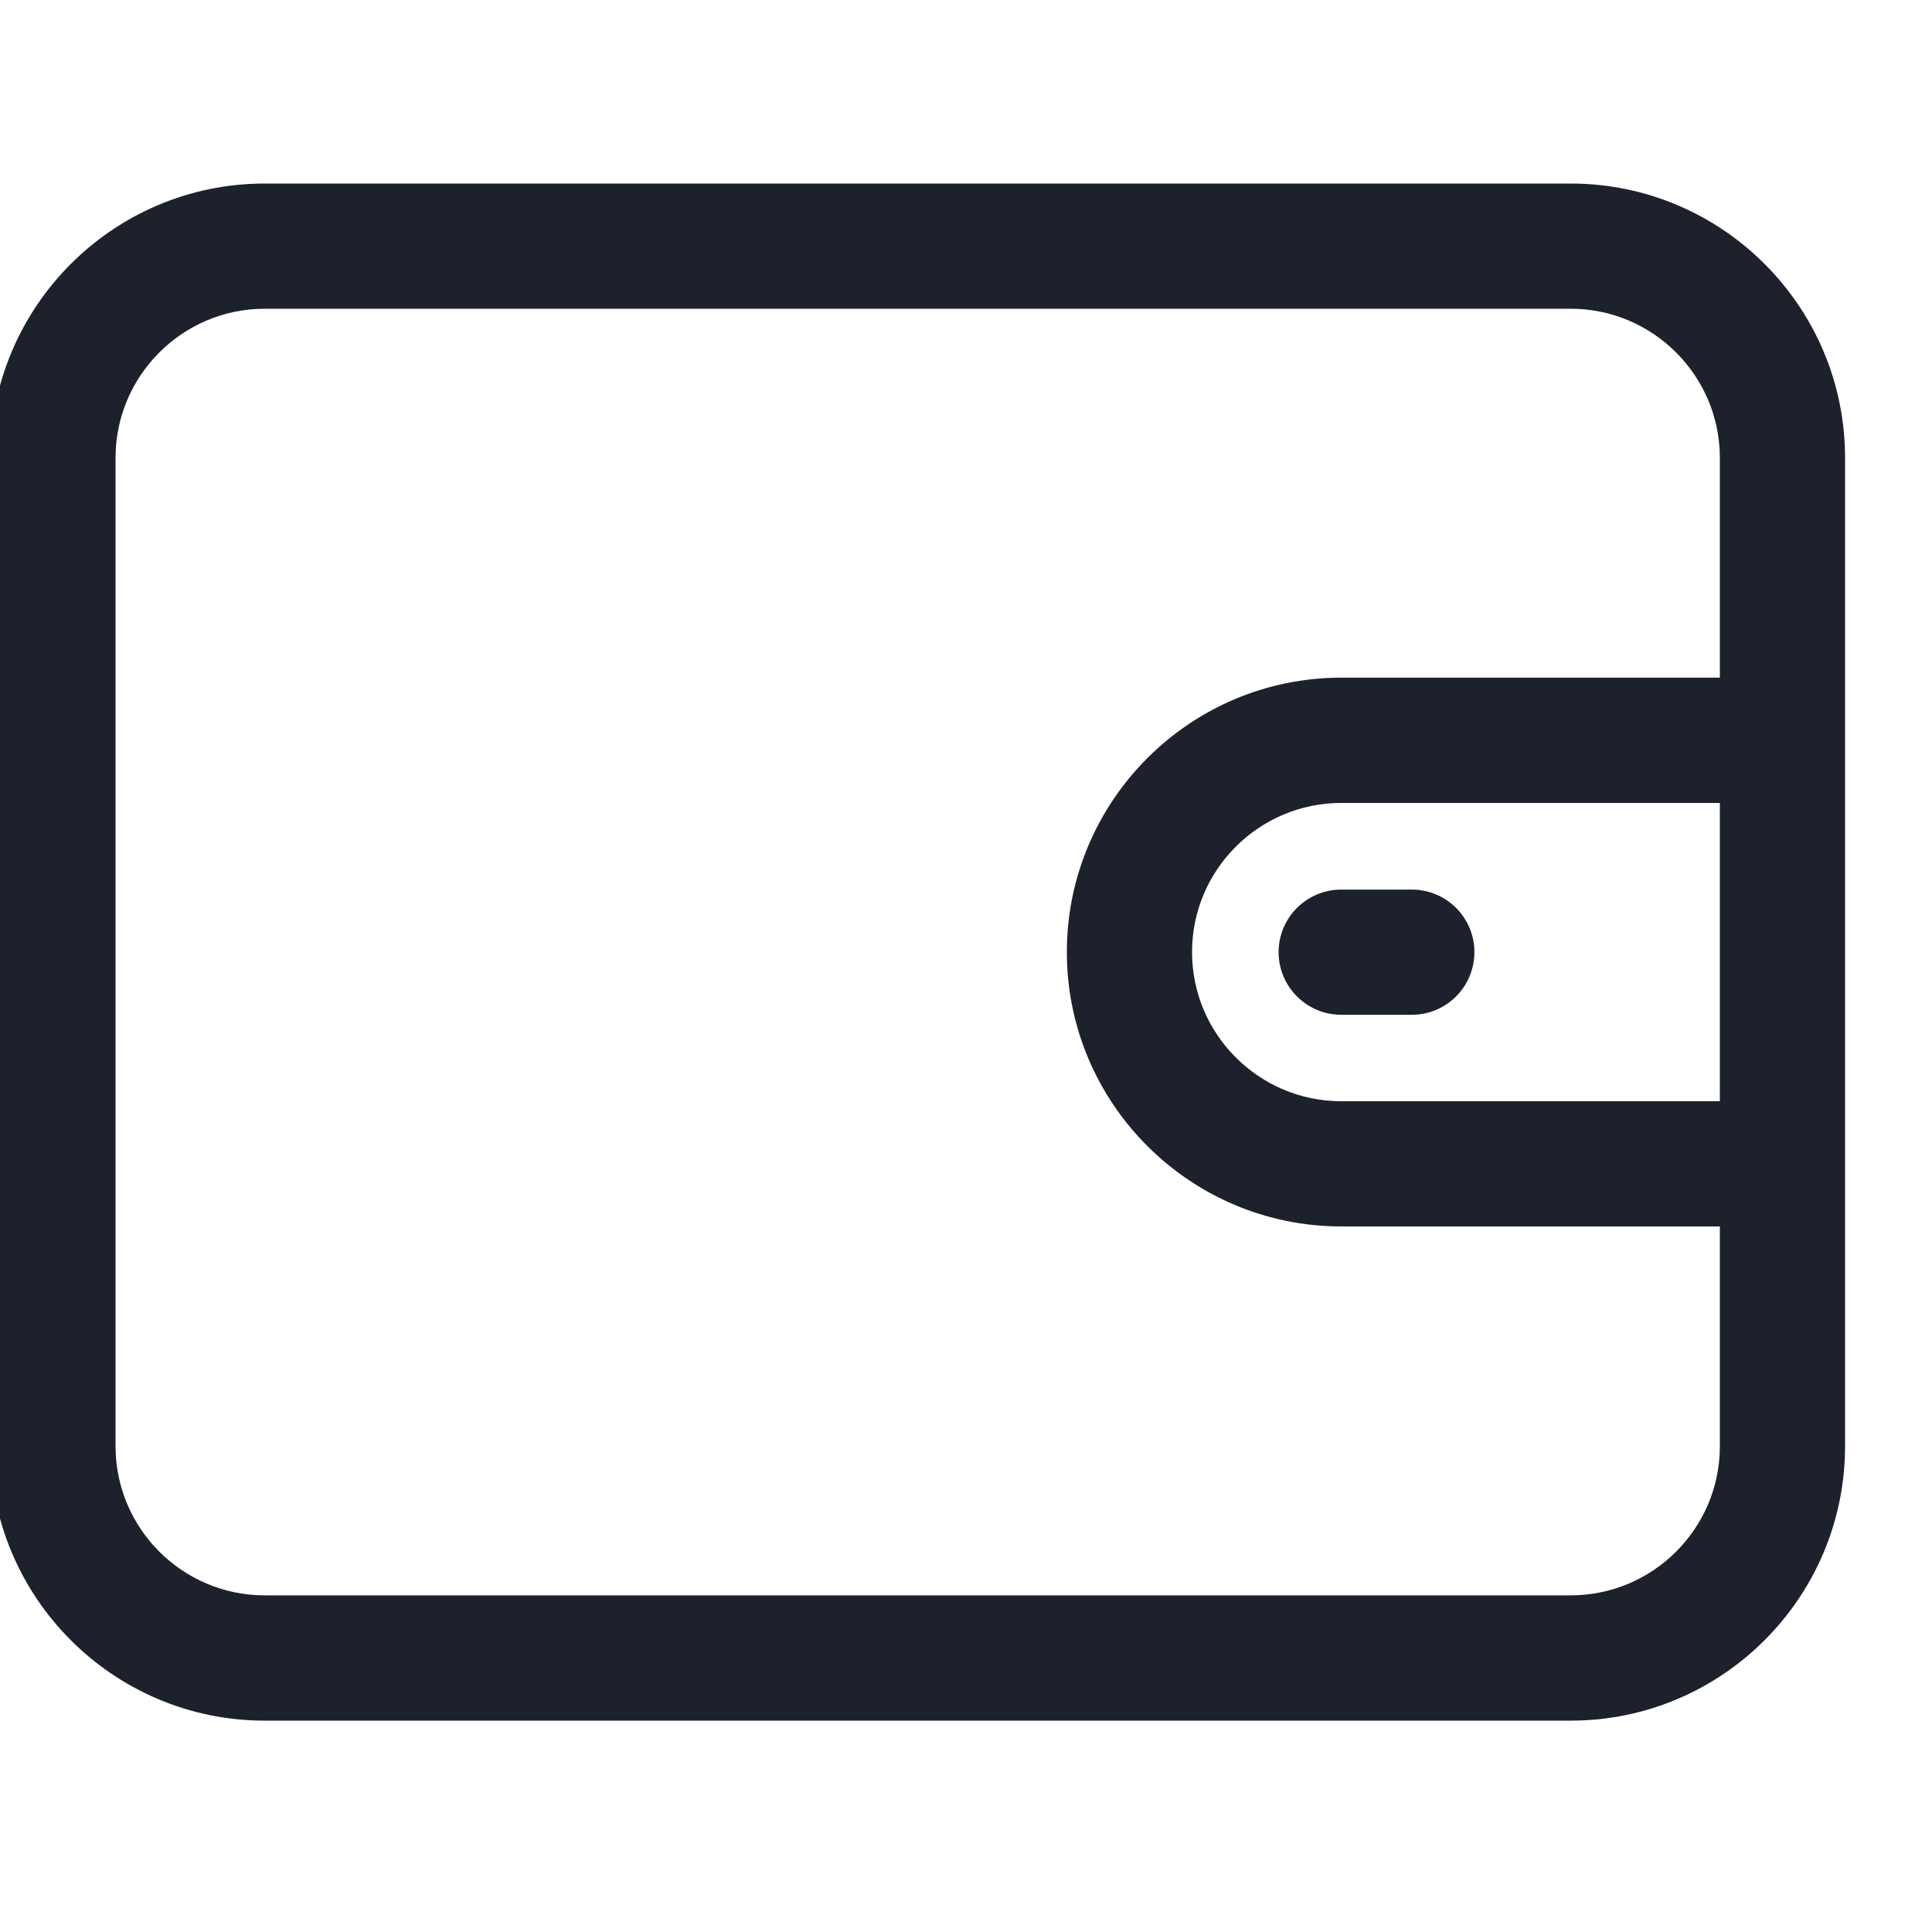 <svg width="20" height="20" viewBox="0 0 20 20" fill="none" xmlns="http://www.w3.org/2000/svg">
<g clip-path="url(#clip0_128_1646)">
<path d="M16.26 2H2.74C1.229 2 0 3.229 0 4.74V14.971C0 16.482 1.229 17.712 2.74 17.712H16.26C17.771 17.712 19 16.482 19 14.971V4.74C19 3.229 17.771 2 16.26 2ZM17.904 11.5H13.885C12.978 11.5 12.24 10.762 12.24 9.856C12.24 8.949 12.978 8.212 13.885 8.212H17.904V11.5ZM17.904 7.115H13.885C12.374 7.115 11.144 8.345 11.144 9.856C11.144 11.367 12.374 12.596 13.885 12.596H17.904V14.971C17.904 15.878 17.166 16.615 16.26 16.615H2.74C1.834 16.615 1.096 15.878 1.096 14.971V4.74C1.096 3.834 1.834 3.096 2.74 3.096H16.26C17.166 3.096 17.904 3.834 17.904 4.74V7.115Z" fill="#1D212C" stroke="#1D212C" stroke-width="0.2"/>
<path d="M14.615 9.309H13.885C13.582 9.309 13.336 9.554 13.336 9.857C13.336 10.159 13.582 10.405 13.885 10.405H14.615C14.918 10.405 15.163 10.159 15.163 9.857C15.163 9.554 14.918 9.309 14.615 9.309Z" fill="#1D212C" stroke="#1D212C" stroke-width="0.2"/>
</g>
<defs>
<clipPath id="clip0_128_1646">
<rect width="20" height="20" fill="white"/>
</clipPath>
</defs>
</svg>
